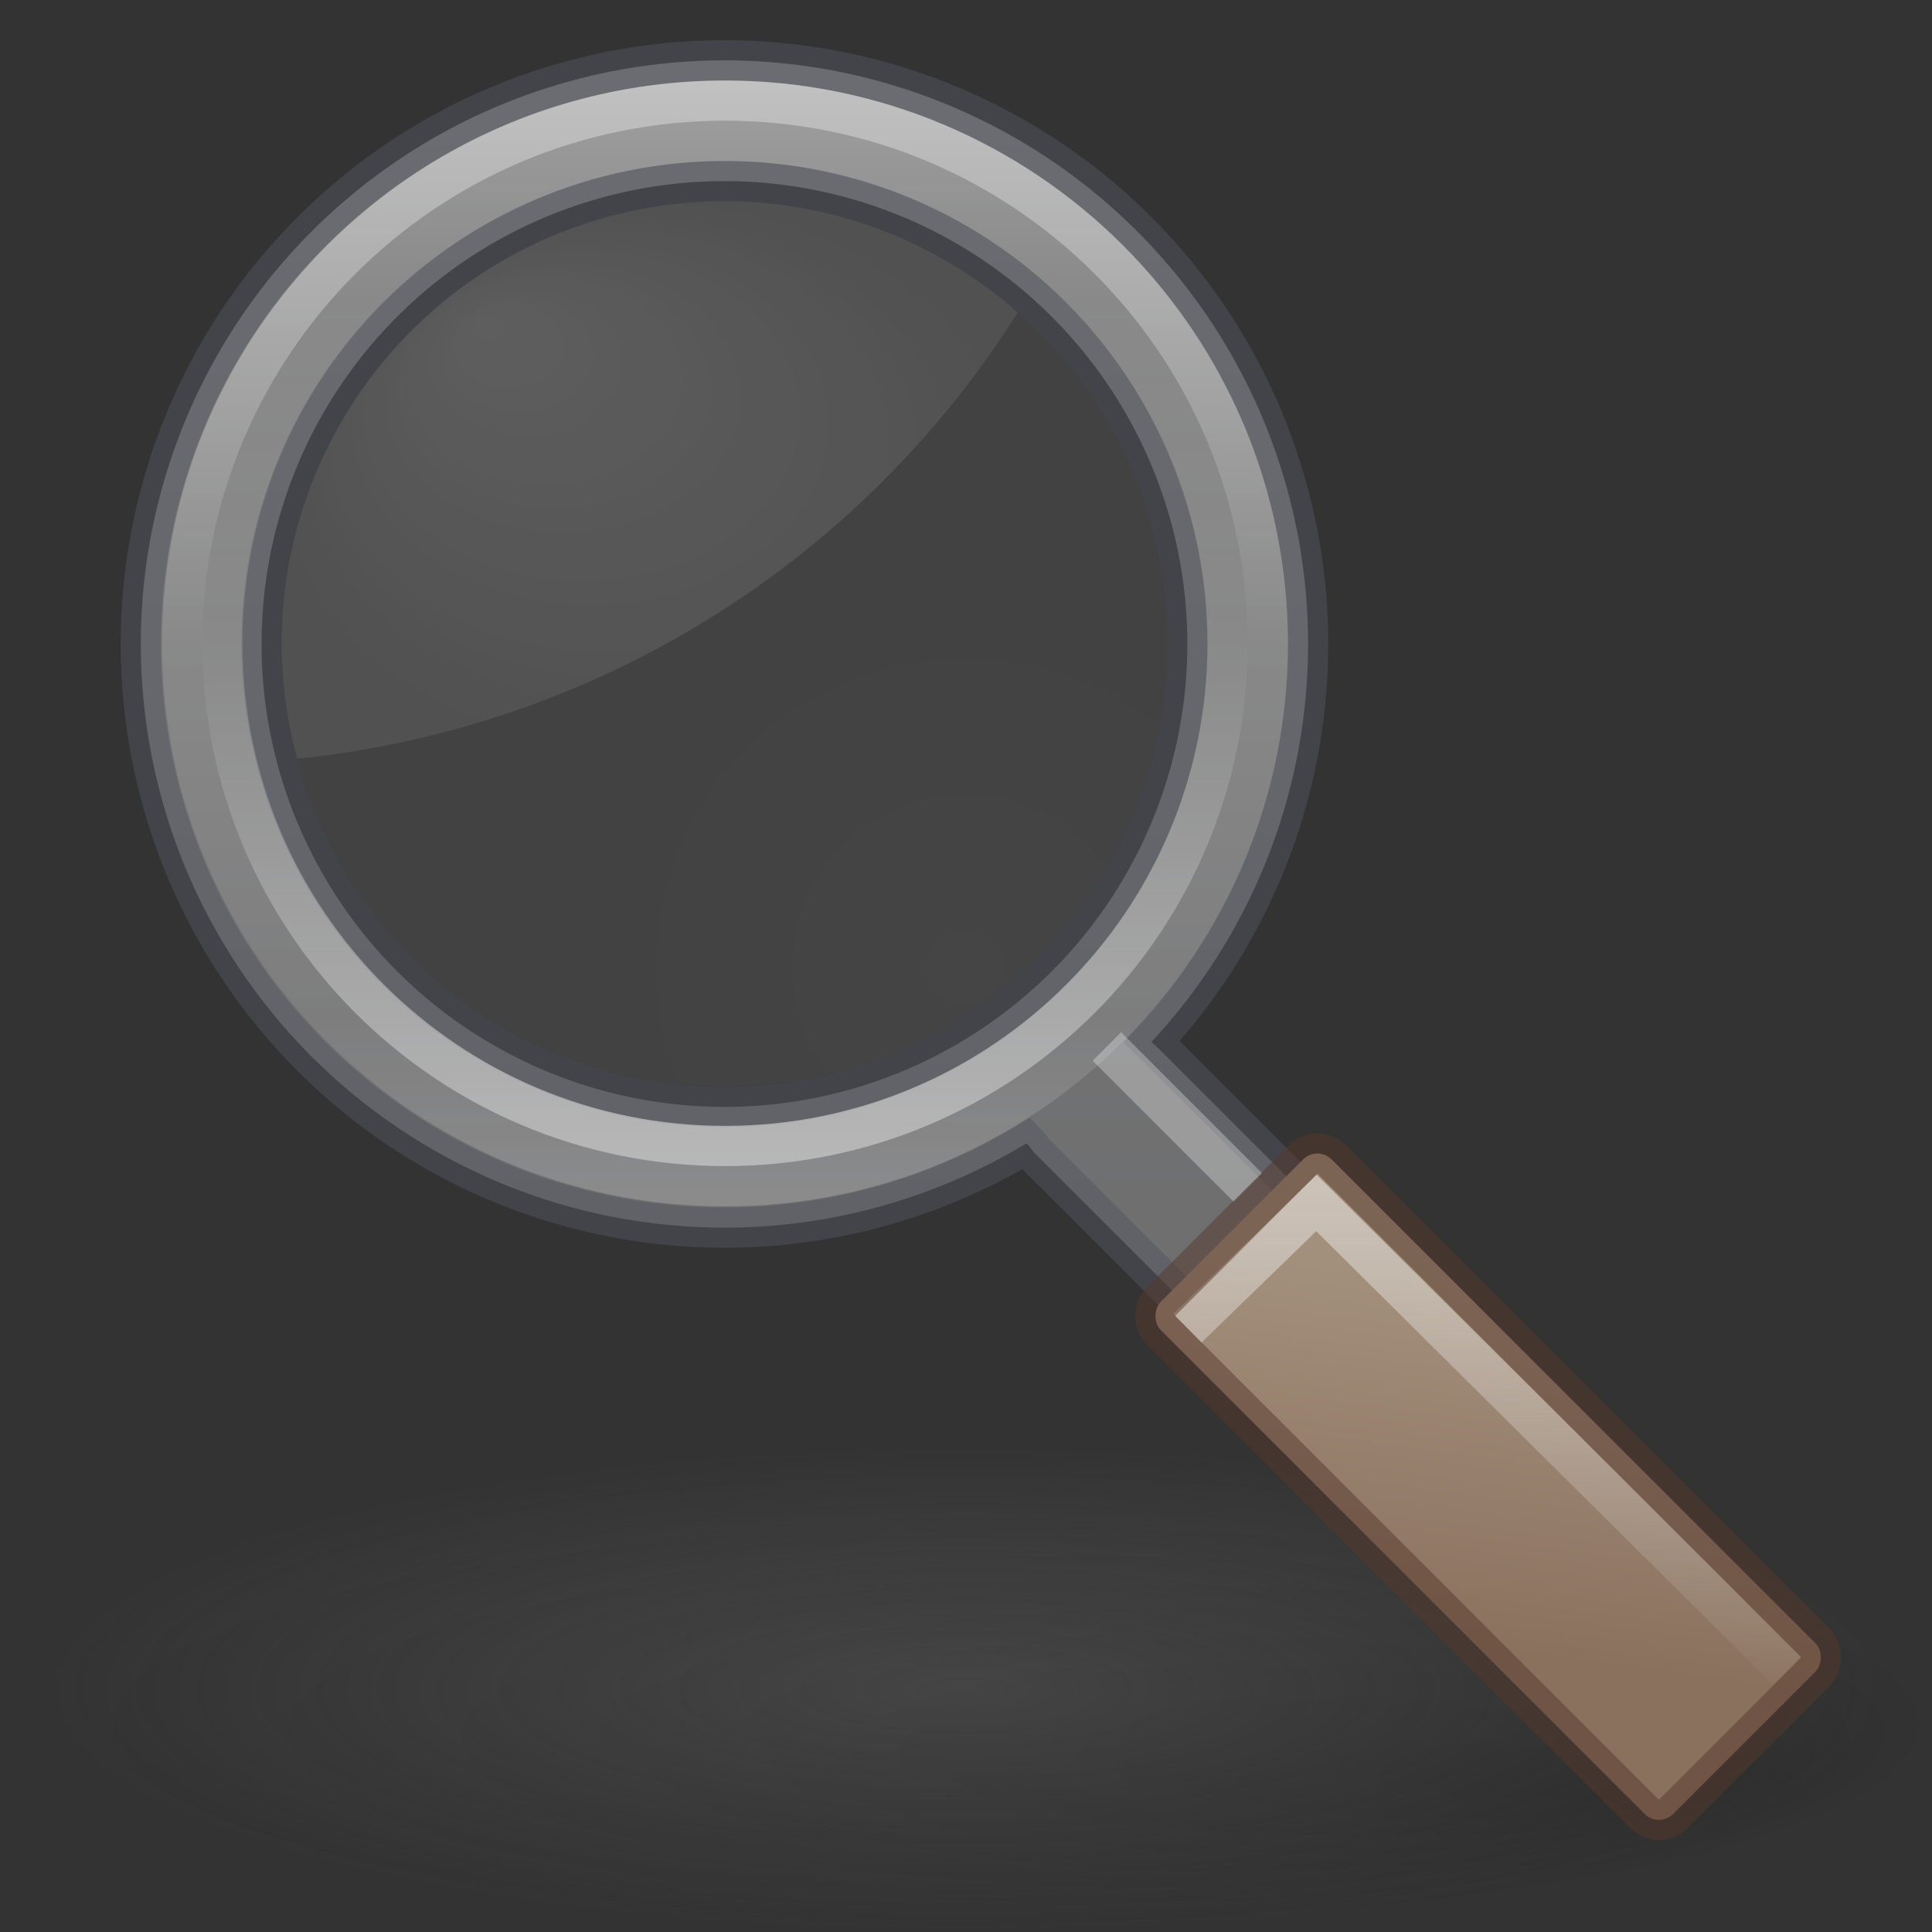 <?xml version="1.0" encoding="UTF-8" standalone="no"?>
<svg
   inkscape:version="1.2.2 (1:1.2.2+202212051552+b0a8486541)"
   sodipodi:docname="com.github.gabutakut.gabutdm.find.svg"
   version="1.1"
   width="48"
   height="48"
   id="svg3294"
   xmlns:inkscape="http://www.inkscape.org/namespaces/inkscape"
   xmlns:sodipodi="http://sodipodi.sourceforge.net/DTD/sodipodi-0.dtd"
   xmlns:xlink="http://www.w3.org/1999/xlink"
   xmlns="http://www.w3.org/2000/svg"
   xmlns:svg="http://www.w3.org/2000/svg"
   xmlns:rdf="http://www.w3.org/1999/02/22-rdf-syntax-ns#"
   xmlns:cc="http://creativecommons.org/ns#"
   xmlns:dc="http://purl.org/dc/elements/1.1/">
  <rect width="100%" height="100%" fill="#333333" stroke="none"/>
  <sodipodi:namedview
     inkscape:current-layer="svg3294"
     inkscape:window-maximized="1"
     inkscape:window-y="0"
     inkscape:window-x="0"
     inkscape:cy="109"
     inkscape:cx="172"
     inkscape:zoom="1"
     showborder="false"
     showgrid="true"
     id="namedview50"
     inkscape:window-height="708"
     inkscape:window-width="1366"
     inkscape:pageshadow="2"
     inkscape:pageopacity="0"
     guidetolerance="10"
     gridtolerance="10"
     objecttolerance="10"
     borderopacity="1"
     bordercolor="#666666"
     pagecolor="#ffffff"
     inkscape:showpageshadow="2"
     inkscape:pagecheckerboard="0"
     inkscape:deskcolor="#d1d1d1">
    <inkscape:grid
       visible="false"
       empspacing="4"
       id="grid980"
       type="xygrid" />
    <inkscape:grid
       visible="false"
       dotted="true"
       empspacing="2"
       spacingy="0.5"
       spacingx="0.5"
       id="grid982"
       type="xygrid" />
  </sodipodi:namedview>
  <defs
     id="defs3296">
    <linearGradient
       id="linearGradient1003"
       inkscape:collect="always">
      <stop
         id="stop999"
         offset="0"
         style="stop-color:#d4d4d4;stop-opacity:1" />
      <stop
         id="stop1001"
         offset="1"
         style="stop-color:#abacae;stop-opacity:1" />
    </linearGradient>
    <linearGradient
       id="linearGradient8838">
      <stop
         id="stop8840"
         style="stop-color:#7f7f7f;stop-opacity:1"
         offset="0" />
      <stop
         id="stop8842"
         style="stop-color:#808080;stop-opacity:0"
         offset="1" />
    </linearGradient>
    <radialGradient
       cx="62.625"
       cy="4.625"
       r="10.625"
       fx="62.625"
       fy="4.625"
       id="radialGradient2759"
       xlink:href="#linearGradient8838"
       gradientUnits="userSpaceOnUse"
       gradientTransform="matrix(2.15,0,0,0.567,-110.636,39.353)" />
    <linearGradient
       id="linearGradient3277-442">
      <stop
         id="stop3378"
         style="stop-color:#575757;stop-opacity:1"
         offset="0" />
      <stop
         id="stop3380"
         style="stop-color:#333333;stop-opacity:1"
         offset="1" />
    </linearGradient>
    <linearGradient
       x1="32.893"
       y1="27.988"
       x2="31.364"
       y2="29.484"
       id="linearGradient2782"
       xlink:href="#linearGradient3277-442"
       gradientUnits="userSpaceOnUse"
       gradientTransform="matrix(1.011,0,0,1.001,-0.148,1.814)" />
    <linearGradient
       id="linearGradient11114-516">
      <stop
         id="stop3372"
         style="stop-color:#242424;stop-opacity:0.992"
         offset="0" />
      <stop
         id="stop3374"
         style="stop-color:#656565;stop-opacity:1"
         offset="1" />
    </linearGradient>
    <linearGradient
       x1="-172.653"
       y1="99.667"
       x2="-164.718"
       y2="91.973"
       id="linearGradient2780"
       xlink:href="#linearGradient11114-516"
       gradientUnits="userSpaceOnUse"
       gradientTransform="matrix(0.394,0,0,0.39,101.378,-4.239)" />
    <linearGradient
       id="linearGradient12093-170">
      <stop
         id="stop3384"
         style="stop-color:#ffffff;stop-opacity:1"
         offset="0" />
      <stop
         id="stop3386"
         style="stop-color:#ffffff;stop-opacity:0"
         offset="1" />
    </linearGradient>
    <linearGradient
       x1="277.573"
       y1="146.151"
       x2="201.871"
       y2="67.35"
       id="linearGradient2778"
       xlink:href="#linearGradient12093-170"
       gradientUnits="userSpaceOnUse"
       gradientTransform="matrix(0.394,0,0,0.39,-50.209,-0.473)" />
    <linearGradient
       id="linearGradient4454-600">
      <stop
         id="stop3408"
         style="stop-color:#a1a1a1;stop-opacity:0.208"
         offset="0" />
      <stop
         id="stop3410"
         style="stop-color:#a1a1a1;stop-opacity:0.678"
         offset="1" />
    </linearGradient>
    <radialGradient
       gradientTransform="matrix(1.489,0,0,1.438,-7.506,-10.003)"
       cx="18.241"
       cy="21.818"
       r="8.309"
       fx="18.241"
       fy="21.818"
       id="radialGradient2776"
       xlink:href="#linearGradient4454-600"
       gradientUnits="userSpaceOnUse" />
    <linearGradient
       id="linearGradient4467-402">
      <stop
         id="stop3390"
         style="stop-color:#ffffff;stop-opacity:1"
         offset="0" />
      <stop
         id="stop3392"
         style="stop-color:#ffffff;stop-opacity:0.248"
         offset="1" />
    </linearGradient>
    <radialGradient
       cx="15.414"
       cy="13.078"
       r="6.656"
       fx="15.414"
       fy="13.078"
       id="radialGradient2774"
       xlink:href="#linearGradient4467-402"
       gradientUnits="userSpaceOnUse"
       gradientTransform="matrix(3.071,0,0,2.363,-33.011,-21.345)" />
    <linearGradient
       id="linearGradient11104-770">
      <stop
         id="stop3402"
         style="stop-color:#333333;stop-opacity:1"
         offset="0" />
      <stop
         id="stop3404"
         style="stop-color:#333333;stop-opacity:0.612"
         offset="1" />
    </linearGradient>
    <linearGradient
       x1="41.542"
       y1="68.292"
       x2="41.485"
       y2="4.536"
       id="linearGradient2772"
       xlink:href="#linearGradient11104-770"
       gradientUnits="userSpaceOnUse"
       gradientTransform="matrix(0.404,0,0,0.4,0.54,2.676)" />
    <linearGradient
       id="linearGradient2300-465">
      <stop
         id="stop3396"
         style="stop-color:#343434;stop-opacity:0.976"
         offset="0" />
      <stop
         id="stop3398"
         style="stop-color:#929292;stop-opacity:1"
         offset="1" />
    </linearGradient>
    <linearGradient
       x1="173.096"
       y1="75.319"
       x2="173.096"
       y2="11.949"
       id="linearGradient2770"
       xlink:href="#linearGradient2300-465"
       gradientUnits="userSpaceOnUse"
       gradientTransform="matrix(0.404,0,0,0.4,-51.834,-0.333)" />
    <linearGradient
       id="linearGradient6209-717">
      <stop
         id="stop3366"
         style="stop-color:#979797;stop-opacity:1"
         offset="0" />
      <stop
         id="stop3368"
         style="stop-color:#000000;stop-opacity:0.341"
         offset="1" />
    </linearGradient>
    <linearGradient
       x1="173.096"
       y1="75.319"
       x2="173.096"
       y2="11.949"
       id="linearGradient2768"
       xlink:href="#linearGradient6209-717"
       gradientUnits="userSpaceOnUse"
       gradientTransform="matrix(0.385,0,0,0.381,-48.397,0.258)" />
    <radialGradient
       r="7.228"
       fy="75.929"
       fx="11.969"
       cy="73.616"
       cx="6.703"
       gradientTransform="matrix(1.66,0,0,0.363,0.964,-5.359)"
       gradientUnits="userSpaceOnUse"
       id="radialGradient4643"
       xlink:href="#linearGradient8838-3" />
    <linearGradient
       id="linearGradient8838-3">
      <stop
         id="stop8840-6"
         style="stop-color:#000000;stop-opacity:1"
         offset="0" />
      <stop
         id="stop8842-7"
         style="stop-color:#000000;stop-opacity:0"
         offset="1" />
    </linearGradient>
    <linearGradient
       xlink:href="#linearGradient1975"
       id="linearGradient1977"
       x1="9.594"
       y1="1.177"
       x2="9.594"
       y2="15.529"
       gradientUnits="userSpaceOnUse" />
    <linearGradient
       id="linearGradient1975">
      <stop
         style="stop-color:#d4d4d4;stop-opacity:1"
         offset="0"
         id="stop1971" />
      <stop
         style="stop-color:#abacae;stop-opacity:1"
         offset="1"
         id="stop1973" />
    </linearGradient>
    <radialGradient
       cx="22.1"
       cy="24.538"
       r="8.309"
       fx="22.1"
       fy="24.538"
       id="radialGradient2514"
       xlink:href="#linearGradient4454-600-5"
       gradientUnits="userSpaceOnUse"
       gradientTransform="matrix(0.662,0,0,0.662,-2.598,-4.229)" />
    <linearGradient
       id="linearGradient4454-600-5">
      <stop
         id="stop3408-3"
         style="stop-color:#ffffff;stop-opacity:0.427"
         offset="0" />
      <stop
         id="stop3410-5"
         style="stop-color:#ffffff;stop-opacity:0.363"
         offset="1" />
    </linearGradient>
    <radialGradient
       xlink:href="#linearGradient1785"
       id="radialGradient1787"
       cx="8.072"
       cy="5.963"
       fx="6"
       fy="3.371"
       r="4.572"
       gradientTransform="matrix(1,0,0,0.757,0.044,1.445)"
       gradientUnits="userSpaceOnUse" />
    <linearGradient
       id="linearGradient1785">
      <stop
         style="stop-color:#ffffff;stop-opacity:1;"
         offset="0"
         id="stop1781" />
      <stop
         style="stop-color:#ffffff;stop-opacity:0.526"
         offset="1"
         id="stop1783" />
    </linearGradient>
    <linearGradient
       gradientTransform="matrix(0.364,0,0,0.364,-17.093,-1.249)"
       gradientUnits="userSpaceOnUse"
       xlink:href="#linearGradient4011"
       id="linearGradient12398"
       y2="44.341"
       x2="71.204"
       y1="6.238"
       x1="71.204" />
    <linearGradient
       id="linearGradient4011">
      <stop
         offset="0"
         style="stop-color:#ffffff;stop-opacity:1"
         id="stop4013" />
      <stop
         offset="0.508"
         style="stop-color:#ffffff;stop-opacity:0.235"
         id="stop4015-3" />
      <stop
         offset="0.835"
         style="stop-color:#ffffff;stop-opacity:0.157"
         id="stop4017-2" />
      <stop
         offset="1"
         style="stop-color:#ffffff;stop-opacity:0.392"
         id="stop4019" />
    </linearGradient>
    <linearGradient
       xlink:href="#linearGradient1848"
       id="linearGradient1850"
       x1="17.626"
       y1="16.031"
       x2="20.376"
       y2="19.624"
       gradientUnits="userSpaceOnUse"
       gradientTransform="translate(7.631,-18.513)" />
    <linearGradient
       id="linearGradient1848">
      <stop
         style="stop-color:#a3907c;stop-opacity:1"
         offset="0"
         id="stop1844" />
      <stop
         style="stop-color:#8a715e;stop-opacity:1"
         offset="1"
         id="stop1846" />
    </linearGradient>
    <linearGradient
       xlink:href="#linearGradient1864"
       id="linearGradient1866"
       x1="19.577"
       y1="14.757"
       x2="19.577"
       y2="21.285"
       gradientUnits="userSpaceOnUse" />
    <linearGradient
       id="linearGradient1864">
      <stop
         style="stop-color:#f3f3f3;stop-opacity:1;"
         offset="0"
         id="stop1860" />
      <stop
         style="stop-color:#f3f3f3;stop-opacity:0;"
         offset="1"
         id="stop1862" />
    </linearGradient>
    <linearGradient
       gradientUnits="userSpaceOnUse"
       y2="30"
       x2="19"
       y1="1.5"
       x1="19"
       id="linearGradient1005"
       xlink:href="#linearGradient1003"
       inkscape:collect="always" />
    <linearGradient
       y2="44.341"
       x2="71.204"
       y1="6.238"
       x1="71.204"
       gradientTransform="matrix(0.337,0,0,-0.337,-15.154,16.55)"
       gradientUnits="userSpaceOnUse"
       id="linearGradient1022"
       xlink:href="#linearGradient4011"
       inkscape:collect="always" />
  </defs>
  <path
     style="display:inline;overflow:visible;visibility:visible;opacity:0.3;fill:url(#radialGradient2759);fill-opacity:1;fill-rule:evenodd;stroke:none;stroke-width:1.89;marker:none"
     id="path8836"
     d="m 46.842,41.976 a 22.842,6.024 0 1 1 -45.685,0 22.842,6.024 0 1 1 45.685,0 z" />
  <g
     style="stroke-width:0.5"
     transform="matrix(2,0,0,2,-0.091,0)"
     id="g891">
    <path
       style="display:inline;overflow:visible;visibility:visible;opacity:0.15;fill:url(#radialGradient4643);fill-opacity:1;fill-rule:nonzero;stroke:none;stroke-width:0.4;marker:none"
       id="path10689"
       d="M 24.091,21.375 C 24.091,22.825 18.718,24 12.091,24 5.464,24 0.091,22.825 0.091,21.375 c 0,-1.45 5.373,-2.625 12,-2.625 6.627,0 12,1.175 12,2.625 z" />
    <g
       style="stroke-width:0.5"
       id="g876">
      <path
         transform="matrix(0.5,0,0,0.5,0.045,0)"
         d="M 17.957 1.5 A 14.5 14.5 0 0 0 3.5 16 A 14.5 14.5 0 0 0 18 30.5 A 14.5 14.5 0 0 0 25.504 28.406 C 25.52 28.423 25.535 28.439 25.551 28.455 C 25.61 28.529 25.669 28.611 25.73 28.672 L 37.379 40.316 C 38.15 41.088 39.436 41.088 40.207 40.316 C 40.978 39.545 40.978 38.259 40.207 37.488 L 35.189 32.471 L 35.199 32.461 L 28.914 26.176 C 28.808 26.07 28.714 25.987 28.609 25.885 A 14.5 14.5 0 0 0 32.5 16 A 14.5 14.5 0 0 0 18 1.5 A 14.5 14.5 0 0 0 17.957 1.5 z M 17.9 4.5 A 11.5 11.5 0 0 1 18 4.5 A 11.5 11.5 0 0 1 29.5 16 A 11.5 11.5 0 0 1 18 27.5 A 11.5 11.5 0 0 1 6.5 16 A 11.5 11.5 0 0 1 17.9 4.5 z "
         style="opacity:0.5;vector-effect:none;fill:url(#linearGradient1005);fill-opacity:1;stroke:none;stroke-width:1;stroke-linecap:butt;stroke-linejoin:miter;stroke-miterlimit:4;stroke-dasharray:none;stroke-dashoffset:0;stroke-opacity:1;marker:none"
         id="path996" />
      <path
         style="display:inline;visibility:visible;opacity:0.2;fill:url(#radialGradient2514);fill-opacity:1;fill-rule:evenodd;stroke:none;stroke-width:0.306;marker:none"
         id="path4452-62"
         d="M 14.545,8 A 5.5,5.499 0 1 1 3.545,8 5.5,5.499 0 1 1 14.545,8 Z" />
      <path
         id="path1018"
         style="opacity:0.5;vector-effect:none;fill:none;fill-opacity:1;stroke:#555761;stroke-width:1;stroke-linecap:butt;stroke-linejoin:miter;stroke-miterlimit:4;stroke-dasharray:none;stroke-dashoffset:0;stroke-opacity:1;marker:none"
         d="M 17.957 1.5 A 14.5 14.5 0 0 0 3.5 16 A 14.5 14.5 0 0 0 18 30.5 A 14.5 14.5 0 0 0 25.504 28.406 C 25.52 28.423 25.535 28.439 25.551 28.455 C 25.61 28.529 25.669 28.611 25.73 28.672 L 37.379 40.316 C 38.15 41.088 39.436 41.088 40.207 40.316 C 40.978 39.545 40.978 38.259 40.207 37.488 L 35.189 32.471 L 35.199 32.461 L 28.914 26.176 C 28.808 26.07 28.714 25.987 28.609 25.885 A 14.5 14.5 0 0 0 32.5 16 A 14.5 14.5 0 0 0 18 1.5 A 14.5 14.5 0 0 0 17.957 1.5 z M 17.9 4.5 A 11.5 11.5 0 0 1 18 4.5 A 11.5 11.5 0 0 1 29.5 16 A 11.5 11.5 0 0 1 18 27.5 A 11.5 11.5 0 0 1 6.5 16 A 11.5 11.5 0 0 1 17.9 4.5 z "
         transform="matrix(0.5,0,0,0.5,0.045,0)" />
      <path
         style="display:inline;visibility:visible;opacity:0.15;fill:url(#radialGradient1787);fill-opacity:1;fill-rule:evenodd;stroke:none;stroke-width:0.306;marker:none"
         d="M 9.204,2.5 A 5.5,5.499 0 0 0 3.544,7.998 5.5,5.499 0 0 0 3.737,9.424 12,11.997 0 0 0 12.688,3.881 5.5,5.499 0 0 0 9.204,2.5 Z"
         id="path4452-6" />
      <path
         d="m 15.795,7.993 c 0,3.724 -3.019,6.743 -6.743,6.743 -3.724,0 -6.743,-3.019 -6.743,-6.743 0,-3.724 3.019,-6.743 6.743,-6.743 3.724,0 6.743,3.019 6.743,6.743 z"
         id="path8655-6-0-9-5"
         style="color:#000000;display:inline;overflow:visible;visibility:visible;opacity:0.5;fill:none;stroke:url(#linearGradient12398);stroke-width:0.5;stroke-linecap:round;stroke-linejoin:round;stroke-miterlimit:4;stroke-dasharray:none;stroke-dashoffset:0;stroke-opacity:1;marker:none;enable-background:accumulate" />
      <rect
         style="opacity:1;vector-effect:none;fill:url(#linearGradient1850);fill-opacity:1;stroke:none;stroke-width:0.5;stroke-linecap:butt;stroke-linejoin:miter;stroke-miterlimit:4;stroke-dasharray:none;stroke-dashoffset:0;stroke-opacity:1;marker:none"
         id="rect1789"
         width="9"
         height="3"
         x="21.663"
         y="-1.545"
         rx="0.25"
         ry="0.25"
         transform="rotate(45)" />
      <path
         sodipodi:nodetypes="ccc"
         style="opacity:0.5;fill:none;stroke:url(#linearGradient1866);stroke-width:0.5px;stroke-linecap:butt;stroke-linejoin:miter;stroke-opacity:1"
         d="M 14.795,16.5 16.398,14.944 22.246,20.75"
         id="path1852" />
      <rect
         transform="rotate(45)"
         ry="0.25"
         rx="0.25"
         y="-1.545"
         x="21.663"
         height="3"
         width="9"
         id="rect874"
         style="opacity:0.5;vector-effect:none;fill:none;fill-opacity:1;stroke:#57392d;stroke-width:0.5;stroke-linecap:butt;stroke-linejoin:miter;stroke-miterlimit:4;stroke-dasharray:none;stroke-dashoffset:0;stroke-opacity:1;marker:none" />
      <path
         style="color:#000000;display:inline;overflow:visible;visibility:visible;opacity:0.5;fill:none;stroke:url(#linearGradient1022);stroke-width:0.5;stroke-linecap:round;stroke-linejoin:round;stroke-miterlimit:4;stroke-dasharray:none;stroke-dashoffset:0;stroke-opacity:1;marker:none;enable-background:accumulate"
         id="path1020"
         d="m 15.295,7.993 c 0,-3.448 -2.795,-6.243 -6.243,-6.243 -3.448,0 -6.243,2.795 -6.243,6.243 0,3.448 2.795,6.243 6.243,6.243 3.448,0 6.243,-2.795 6.243,-6.243 z" />
    </g>
  </g>
  <path
     r="11.5"
     cy="16"
     cx="18"
     id="path988"
     style="opacity:0.5;fill:#3689e6;stroke:#206b00;stroke-width:1;stroke-linecap:round;stop-color:#000000" />
  <path
     id="path1024"
     d="M 27.5,26 31,29.5"
     style="fill:none;stroke:#ffffff;stroke-width:1px;stroke-linecap:butt;stroke-linejoin:miter;stroke-opacity:1;opacity:0.3" />
</svg>
